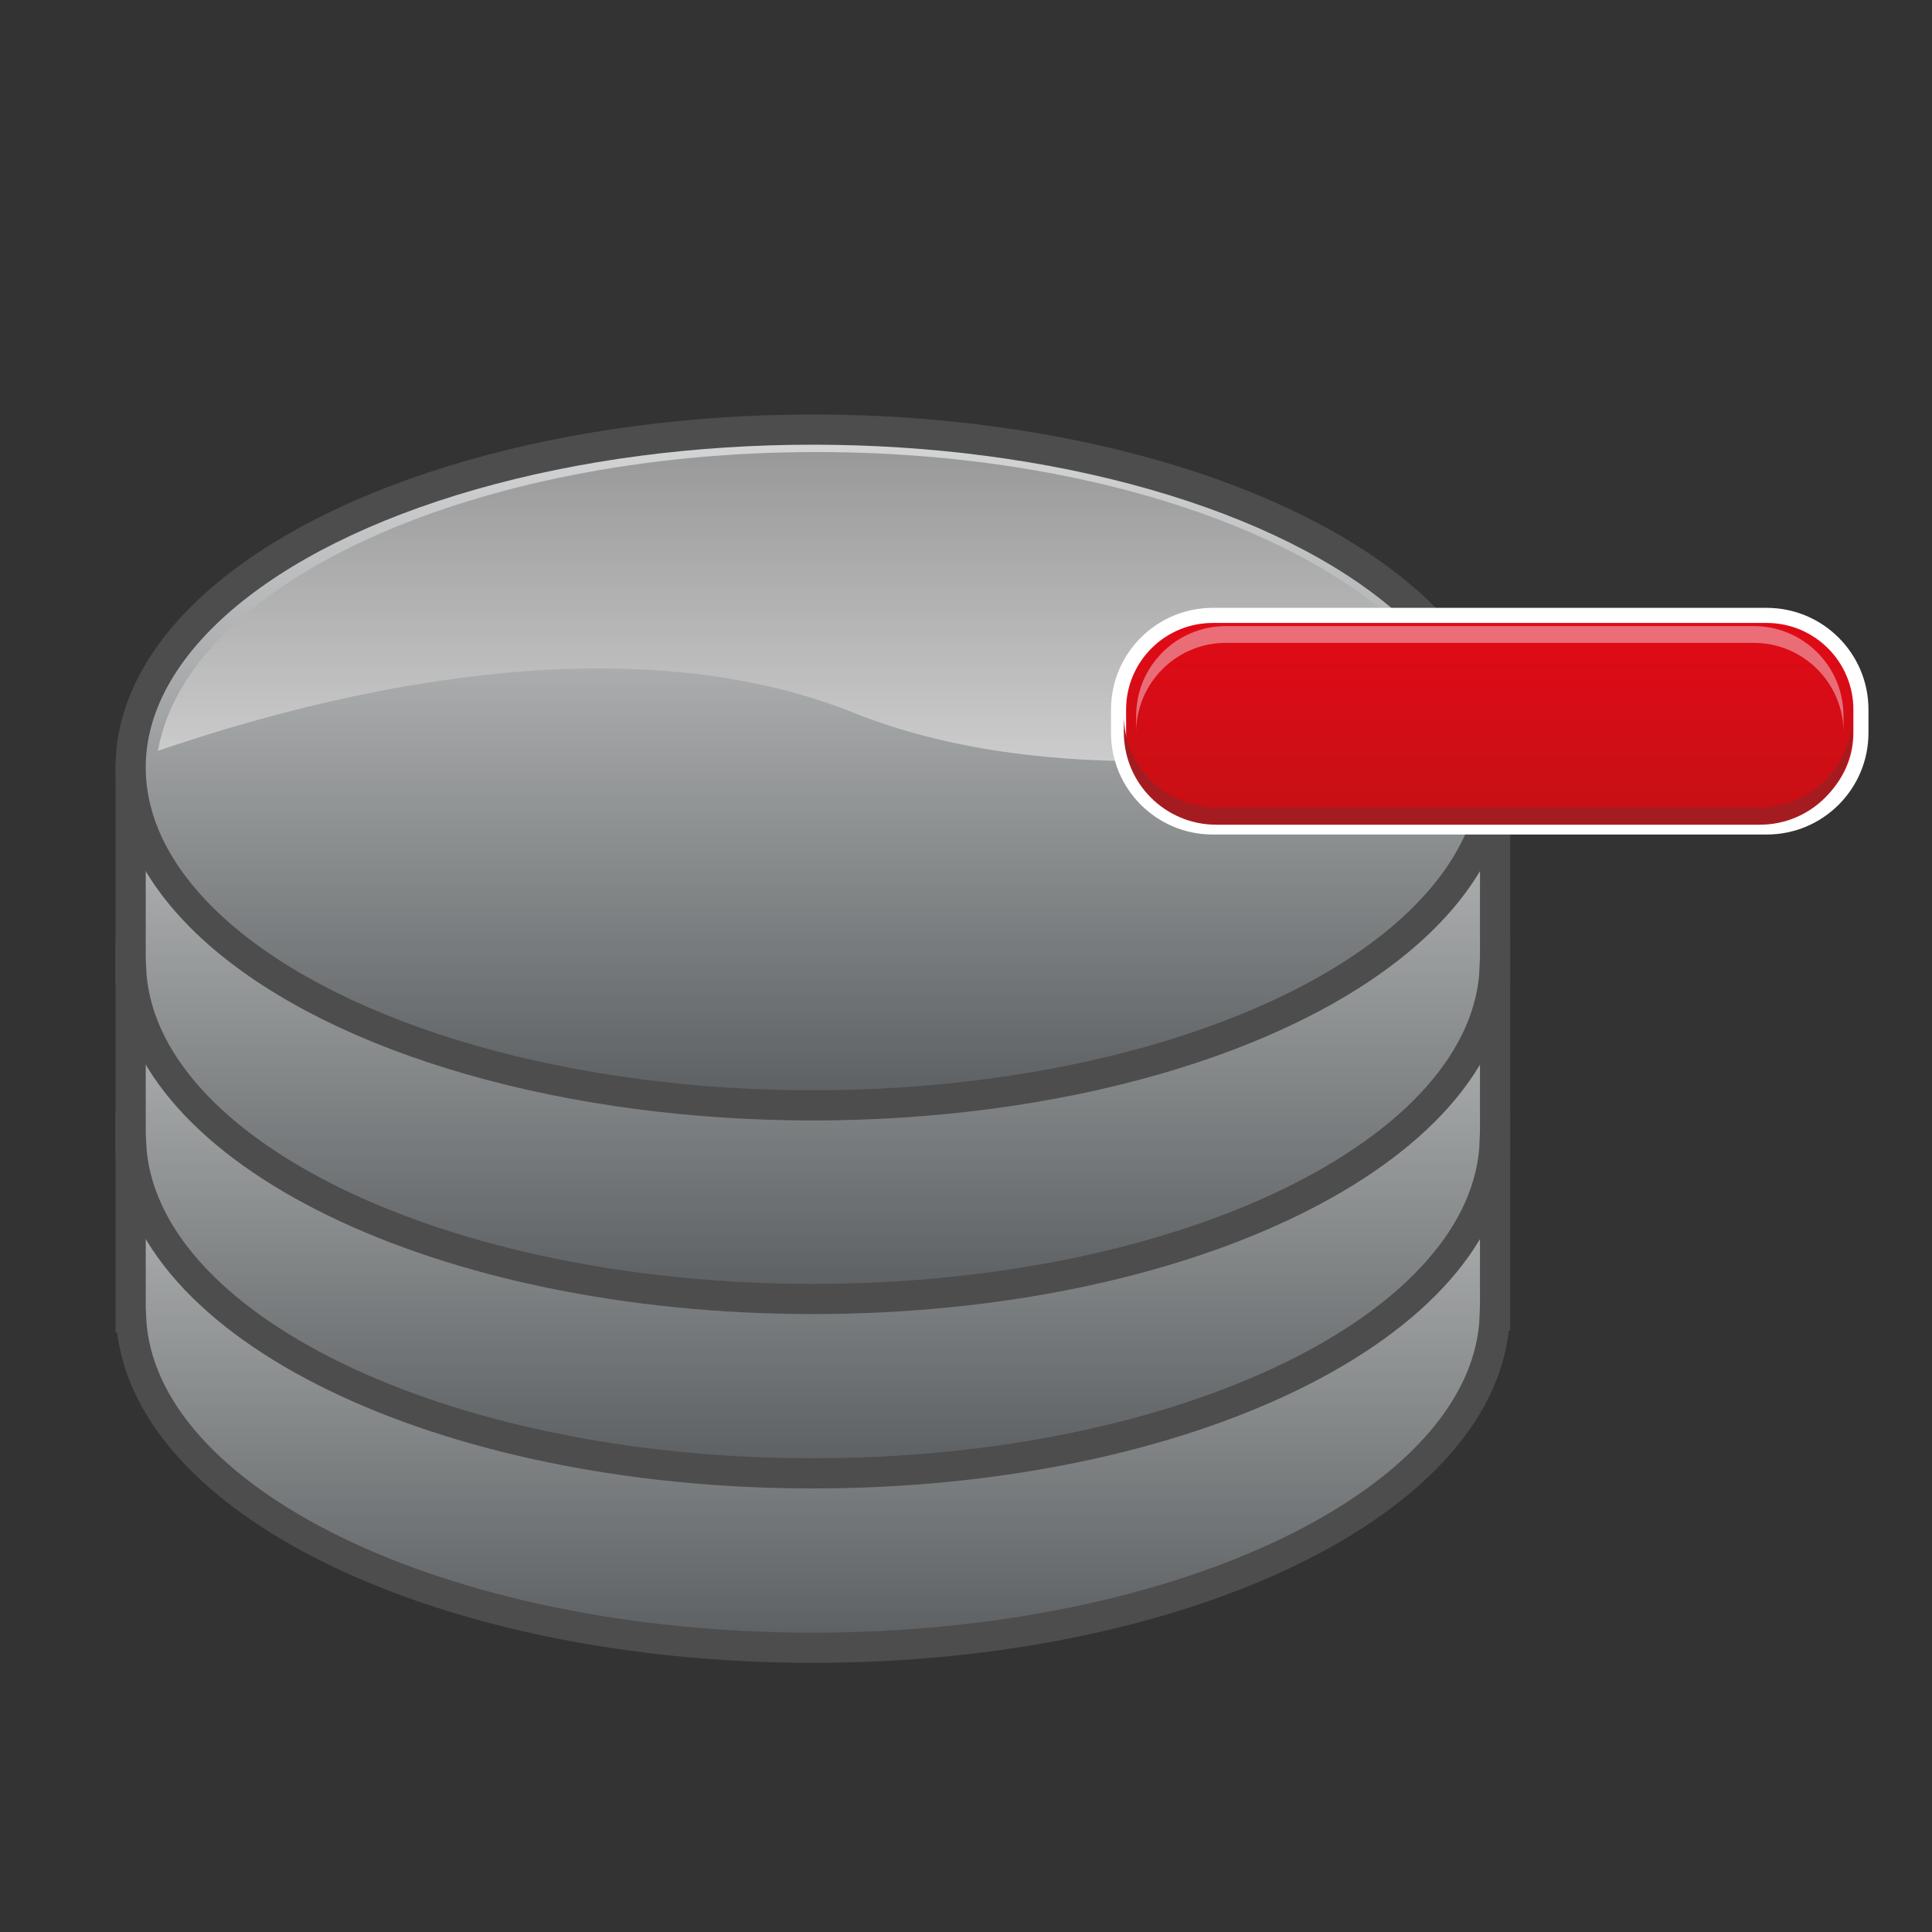 <?xml version="1.0" encoding="utf-8"?>
<!-- Generator: Adobe Illustrator 13.0.0, SVG Export Plug-In . SVG Version: 6.00 Build 14948)  -->
<!DOCTYPE svg PUBLIC "-//W3C//DTD SVG 1.1//EN" "http://www.w3.org/Graphics/SVG/1.1/DTD/svg11.dtd">
<svg version="1.1" id="Layer_1" xmlns="http://www.w3.org/2000/svg" xmlns:xlink="http://www.w3.org/1999/xlink" x="0px" y="0px"
	 width="128px" height="128px" viewBox="0 0 128 128" enable-background="new 0 0 128 128" xml:space="preserve">
<rect x="0" y="0" width="128" height="128" fill="#333333" stroke="none"/>
<g>
	<g>
		<g>
			<g>
				<g>
					<linearGradient id="SVGID_1_" gradientUnits="userSpaceOnUse" x1="53.854" y1="64.397" x2="53.854" y2="109.168">
						<stop  offset="0" style="stop-color:#D5D7D8"/>
						<stop  offset="1" style="stop-color:#5C5F61"/>
					</linearGradient>
					<path fill="url(#SVGID_1_)" d="M91.867,74.679c-8.044-6.184-22.058-10.281-38.013-10.281c-15.955,0-29.969,4.098-38.013,10.281
						H8.655v12.613h0.026c0.549,12.127,20.558,21.875,45.173,21.875c24.696,0,44.756-9.812,45.179-21.994h0.02V74.679H91.867z"/>
				</g>
				<g>
					<path fill="none" stroke="#4D4D4D" stroke-width="2" d="M91.867,74.679c-8.044-6.184-22.058-10.281-38.013-10.281
						c-15.955,0-29.969,4.098-38.013,10.281H8.655v12.613h0.026c0.549,12.127,20.558,21.875,45.173,21.875
						c24.696,0,44.756-9.812,45.179-21.994h0.02V74.679H91.867z"/>
				</g>
			</g>
			<g>
				<g>
					<linearGradient id="SVGID_2_" gradientUnits="userSpaceOnUse" x1="53.854" y1="52.844" x2="53.854" y2="97.615">
						<stop  offset="0" style="stop-color:#D5D7D8"/>
						<stop  offset="1" style="stop-color:#5C5F61"/>
					</linearGradient>
					<path fill="url(#SVGID_2_)" d="M91.862,63.122c-8.045-6.182-22.057-10.278-38.008-10.278c-15.952,0-29.964,4.097-38.008,10.278
						H8.655v12.617h0.026C9.23,87.866,29.239,97.614,53.854,97.614c24.698,0,44.758-9.812,45.179-21.996h0.02V63.122H91.862z"/>
				</g>
				<g>
					<path fill="none" stroke="#4D4D4D" stroke-width="2" d="M91.862,63.122c-8.045-6.182-22.057-10.278-38.008-10.278
						c-15.952,0-29.964,4.097-38.008,10.278H8.655v12.617h0.026C9.23,87.866,29.239,97.614,53.854,97.614
						c24.698,0,44.758-9.812,45.179-21.996h0.02V63.122H91.862z"/>
				</g>
			</g>
			<g>
				<g>
					<linearGradient id="SVGID_3_" gradientUnits="userSpaceOnUse" x1="53.854" y1="41.291" x2="53.854" y2="86.06">
						<stop  offset="0" style="stop-color:#D5D7D8"/>
						<stop  offset="1" style="stop-color:#5C5F61"/>
					</linearGradient>
					<path fill="url(#SVGID_3_)" d="M91.864,51.57c-8.044-6.182-22.057-10.279-38.01-10.279S23.888,45.388,15.844,51.57H8.655
						v12.614h0.026C9.23,76.312,29.239,86.06,53.854,86.06c24.695,0,44.754-9.811,45.178-21.992h0.021V51.57H91.864z"/>
				</g>
				<g>
					<path fill="none" stroke="#4D4D4D" stroke-width="2" d="M91.864,51.57c-8.044-6.182-22.057-10.279-38.01-10.279
						S23.888,45.388,15.844,51.57H8.655v12.614h0.026C9.23,76.312,29.239,86.06,53.854,86.06c24.695,0,44.754-9.811,45.178-21.992
						h0.021V51.57H91.864z"/>
				</g>
			</g>
			<linearGradient id="SVGID_4_" gradientUnits="userSpaceOnUse" x1="53.854" y1="28.463" x2="53.854" y2="73.234">
				<stop  offset="0" style="stop-color:#D5D7D8"/>
				<stop  offset="1" style="stop-color:#5C5F61"/>
			</linearGradient>
			<ellipse fill="url(#SVGID_4_)" stroke="#4D4D4D" stroke-width="2" cx="53.854" cy="50.848" rx="45.199" ry="22.386"/>
			<linearGradient id="SVGID_5_" gradientUnits="userSpaceOnUse" x1="53.848" y1="29.949" x2="53.848" y2="50.431">
				<stop  offset="0" style="stop-color:#999999"/>
				<stop  offset="1" style="stop-color:#CCCCCC"/>
			</linearGradient>
			<path fill="url(#SVGID_5_)" d="M56.524,47.211c12.58,5.031,28.665,3.295,40.71,0.672c-3.6-10.189-21.54-17.934-43.14-17.934
				c-22.899,0-41.688,8.707-43.632,19.797C21.884,45.834,41.277,41.113,56.524,47.211z"/>
		</g>
	</g>
	<g>
		
			<linearGradient id="SVGID_6_" gradientUnits="userSpaceOnUse" x1="-24.645" y1="-51.836" x2="-24.645" y2="-37.818" gradientTransform="matrix(1 0 0 -1 123.345 2.953)">
			<stop  offset="0" style="stop-color:#C51015"/>
			<stop  offset="1" style="stop-color:#E20A16"/>
		</linearGradient>
		<path fill="url(#SVGID_6_)" stroke="#FFFFFF" stroke-miterlimit="3.864" d="M123.291,48.549c0,3.447-2.793,6.24-6.24,6.24H80.348
			c-3.447,0-6.241-2.793-6.241-6.24v-1.537c0-3.445,2.794-6.24,6.241-6.24h36.701c3.447,0,6.242,2.795,6.242,6.24V48.549
			L123.291,48.549z"/>
		<path opacity="0.8" fill="#EC8690" d="M116.19,41.48h-34.97c-3.284,0-5.946,2.662-5.946,5.945v1.111
			c0-3.283,2.662-5.945,5.946-5.945h34.97c3.284,0,5.947,2.662,5.947,5.945v-1.111C122.138,44.143,119.475,41.48,116.19,41.48z"/>
		<path fill="#A51C20" d="M80.581,54.639h36.01c3.382,0,6.124-2.74,6.124-6.123v-1.145c0,3.381-2.742,6.121-6.124,6.121h-36.01
			c-3.382,0-6.124-2.74-6.124-6.121v1.145C74.457,51.898,77.199,54.639,80.581,54.639z"/>
	</g>
</g>
</svg>
